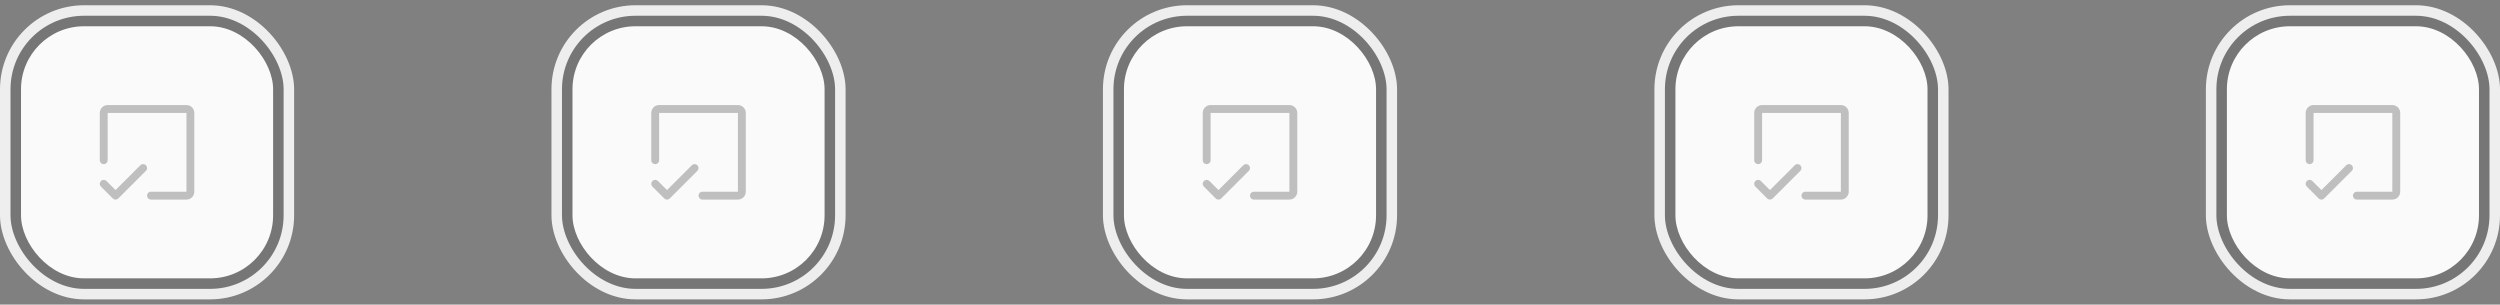<svg width="238" height="29" viewBox="0 0 238 29" fill="none" xmlns="http://www.w3.org/2000/svg">
<rect x="0" y="0" width="238" height="29" fill="#808080" stroke="none"/>
<rect x="0.5" y="1" width="27" height="27" rx="7.5" fill="black" fill-opacity="0.08"/>
<rect x="0.5" y="1" width="27" height="27" rx="7.5" stroke="#EEEEEE"/>
<rect x="2" y="2.5" width="24" height="24" rx="6" fill="#FAFAFA"/>
<path d="M18.5 10.75V18.25C18.5 18.449 18.421 18.64 18.28 18.78C18.14 18.921 17.949 19 17.75 19H14.375C14.275 19 14.18 18.96 14.11 18.89C14.04 18.82 14 18.724 14 18.625C14 18.526 14.04 18.43 14.11 18.36C14.18 18.29 14.275 18.25 14.375 18.25H17.75V10.75H10.25V15.25C10.25 15.35 10.21 15.445 10.14 15.515C10.07 15.585 9.974 15.625 9.875 15.625C9.776 15.625 9.68 15.585 9.61 15.515C9.539 15.445 9.5 15.35 9.5 15.25V10.75C9.5 10.551 9.579 10.36 9.72 10.22C9.86 10.079 10.051 10 10.25 10H17.75C17.949 10 18.14 10.079 18.28 10.22C18.421 10.36 18.5 10.551 18.5 10.75ZM13.89 15.735C13.855 15.7 13.814 15.672 13.769 15.653C13.723 15.634 13.674 15.625 13.625 15.625C13.576 15.625 13.527 15.634 13.481 15.653C13.436 15.672 13.395 15.7 13.36 15.735L11 18.095L10.14 17.235C10.105 17.2 10.064 17.172 10.019 17.153C9.973 17.134 9.924 17.125 9.875 17.125C9.826 17.125 9.777 17.134 9.731 17.153C9.686 17.172 9.644 17.2 9.61 17.235C9.575 17.27 9.547 17.311 9.528 17.356C9.509 17.402 9.5 17.451 9.5 17.5C9.5 17.549 9.509 17.598 9.528 17.644C9.547 17.689 9.575 17.73 9.61 17.765L10.735 18.89C10.77 18.925 10.811 18.953 10.856 18.972C10.902 18.991 10.951 19 11 19C11.049 19 11.098 18.991 11.144 18.972C11.189 18.953 11.23 18.925 11.265 18.89L13.89 16.265C13.925 16.23 13.953 16.189 13.972 16.144C13.991 16.098 14 16.049 14 16C14 15.951 13.991 15.902 13.972 15.856C13.953 15.811 13.925 15.77 13.89 15.735Z" fill="#BFBFBF"/>
<rect x="53" y="1" width="27" height="27" rx="7.5" fill="black" fill-opacity="0.08"/>
<rect x="53" y="1" width="27" height="27" rx="7.5" stroke="#EEEEEE"/>
<rect x="54.5" y="2.5" width="24" height="24" rx="6" fill="#FAFAFA"/>
<path d="M71 10.75V18.25C71 18.449 70.921 18.64 70.78 18.78C70.64 18.921 70.449 19 70.25 19H66.875C66.775 19 66.68 18.96 66.61 18.89C66.54 18.82 66.5 18.724 66.5 18.625C66.5 18.526 66.54 18.43 66.61 18.36C66.68 18.29 66.775 18.25 66.875 18.25H70.25V10.75H62.75V15.25C62.75 15.35 62.711 15.445 62.64 15.515C62.57 15.585 62.474 15.625 62.375 15.625C62.276 15.625 62.18 15.585 62.11 15.515C62.039 15.445 62 15.35 62 15.25V10.75C62 10.551 62.079 10.36 62.22 10.22C62.36 10.079 62.551 10 62.75 10H70.25C70.449 10 70.64 10.079 70.78 10.22C70.921 10.36 71 10.551 71 10.75ZM66.39 15.735C66.355 15.7 66.314 15.672 66.269 15.653C66.223 15.634 66.174 15.625 66.125 15.625C66.076 15.625 66.027 15.634 65.981 15.653C65.936 15.672 65.894 15.7 65.86 15.735L63.5 18.095L62.64 17.235C62.605 17.2 62.564 17.172 62.519 17.153C62.473 17.134 62.424 17.125 62.375 17.125C62.326 17.125 62.277 17.134 62.231 17.153C62.186 17.172 62.145 17.2 62.11 17.235C62.075 17.27 62.047 17.311 62.028 17.356C62.01 17.402 62 17.451 62 17.5C62 17.549 62.01 17.598 62.028 17.644C62.047 17.689 62.075 17.73 62.11 17.765L63.235 18.89C63.27 18.925 63.311 18.953 63.356 18.972C63.402 18.991 63.451 19 63.5 19C63.549 19 63.598 18.991 63.644 18.972C63.689 18.953 63.73 18.925 63.765 18.89L66.39 16.265C66.425 16.23 66.453 16.189 66.472 16.144C66.49 16.098 66.5 16.049 66.5 16C66.5 15.951 66.49 15.902 66.472 15.856C66.453 15.811 66.425 15.77 66.39 15.735Z" fill="#BFBFBF"/>
<rect x="105.5" y="1" width="27" height="27" rx="7.5" fill="black" fill-opacity="0.08"/>
<rect x="105.5" y="1" width="27" height="27" rx="7.5" stroke="#EEEEEE"/>
<rect x="107" y="2.5" width="24" height="24" rx="6" fill="#FAFAFA"/>
<path d="M123.5 10.75V18.25C123.5 18.449 123.421 18.64 123.28 18.78C123.14 18.921 122.949 19 122.75 19H119.375C119.276 19 119.18 18.96 119.11 18.89C119.039 18.82 119 18.724 119 18.625C119 18.526 119.039 18.43 119.11 18.36C119.18 18.29 119.276 18.25 119.375 18.25H122.75V10.75H115.25V15.25C115.25 15.35 115.21 15.445 115.14 15.515C115.07 15.585 114.974 15.625 114.875 15.625C114.776 15.625 114.68 15.585 114.61 15.515C114.539 15.445 114.5 15.35 114.5 15.25V10.75C114.5 10.551 114.579 10.36 114.72 10.22C114.86 10.079 115.051 10 115.25 10H122.75C122.949 10 123.14 10.079 123.28 10.22C123.421 10.36 123.5 10.551 123.5 10.75ZM118.89 15.735C118.855 15.7 118.814 15.672 118.769 15.653C118.723 15.634 118.674 15.625 118.625 15.625C118.576 15.625 118.527 15.634 118.481 15.653C118.436 15.672 118.394 15.7 118.36 15.735L116 18.095L115.14 17.235C115.105 17.2 115.064 17.172 115.019 17.153C114.973 17.134 114.924 17.125 114.875 17.125C114.826 17.125 114.777 17.134 114.731 17.153C114.686 17.172 114.644 17.2 114.61 17.235C114.575 17.27 114.547 17.311 114.528 17.356C114.509 17.402 114.5 17.451 114.5 17.5C114.5 17.549 114.509 17.598 114.528 17.644C114.547 17.689 114.575 17.73 114.61 17.765L115.735 18.89C115.769 18.925 115.811 18.953 115.856 18.972C115.902 18.991 115.951 19 116 19C116.049 19 116.098 18.991 116.144 18.972C116.189 18.953 116.23 18.925 116.265 18.89L118.89 16.265C118.925 16.23 118.953 16.189 118.972 16.144C118.991 16.098 119 16.049 119 16C119 15.951 118.991 15.902 118.972 15.856C118.953 15.811 118.925 15.77 118.89 15.735Z" fill="#BFBFBF"/>
<rect x="158" y="1" width="27" height="27" rx="7.5" fill="black" fill-opacity="0.08"/>
<rect x="158" y="1" width="27" height="27" rx="7.5" stroke="#EEEEEE"/>
<rect x="159.5" y="2.5" width="24" height="24" rx="6" fill="#FAFAFA"/>
<path d="M176 10.75V18.25C176 18.449 175.921 18.64 175.78 18.78C175.64 18.921 175.449 19 175.25 19H171.875C171.776 19 171.68 18.96 171.61 18.89C171.539 18.82 171.5 18.724 171.5 18.625C171.5 18.526 171.539 18.43 171.61 18.36C171.68 18.29 171.776 18.25 171.875 18.25H175.25V10.75H167.75V15.25C167.75 15.35 167.71 15.445 167.64 15.515C167.57 15.585 167.474 15.625 167.375 15.625C167.276 15.625 167.18 15.585 167.11 15.515C167.039 15.445 167 15.35 167 15.25V10.75C167 10.551 167.079 10.36 167.22 10.22C167.36 10.079 167.551 10 167.75 10H175.25C175.449 10 175.64 10.079 175.78 10.22C175.921 10.36 176 10.551 176 10.75ZM171.39 15.735C171.355 15.7 171.314 15.672 171.269 15.653C171.223 15.634 171.174 15.625 171.125 15.625C171.076 15.625 171.027 15.634 170.981 15.653C170.936 15.672 170.894 15.7 170.86 15.735L168.5 18.095L167.64 17.235C167.605 17.2 167.564 17.172 167.519 17.153C167.473 17.134 167.424 17.125 167.375 17.125C167.326 17.125 167.277 17.134 167.231 17.153C167.186 17.172 167.144 17.2 167.11 17.235C167.075 17.27 167.047 17.311 167.028 17.356C167.009 17.402 167 17.451 167 17.5C167 17.549 167.009 17.598 167.028 17.644C167.047 17.689 167.075 17.73 167.11 17.765L168.235 18.89C168.269 18.925 168.311 18.953 168.356 18.972C168.402 18.991 168.451 19 168.5 19C168.549 19 168.598 18.991 168.644 18.972C168.689 18.953 168.73 18.925 168.765 18.89L171.39 16.265C171.425 16.23 171.453 16.189 171.472 16.144C171.491 16.098 171.5 16.049 171.5 16C171.5 15.951 171.491 15.902 171.472 15.856C171.453 15.811 171.425 15.77 171.39 15.735Z" fill="#BFBFBF"/>
<rect x="210.5" y="1" width="27" height="27" rx="7.5" fill="black" fill-opacity="0.08"/>
<rect x="210.5" y="1" width="27" height="27" rx="7.5" stroke="#EEEEEE"/>
<rect x="212" y="2.5" width="24" height="24" rx="6" fill="#FAFAFA"/>
<path d="M228.5 10.75V18.25C228.5 18.449 228.421 18.64 228.28 18.78C228.14 18.921 227.949 19 227.75 19H224.375C224.276 19 224.18 18.96 224.11 18.89C224.039 18.82 224 18.724 224 18.625C224 18.526 224.039 18.43 224.11 18.36C224.18 18.29 224.276 18.25 224.375 18.25H227.75V10.75H220.25V15.25C220.25 15.35 220.21 15.445 220.14 15.515C220.07 15.585 219.974 15.625 219.875 15.625C219.776 15.625 219.68 15.585 219.61 15.515C219.539 15.445 219.5 15.35 219.5 15.25V10.75C219.5 10.551 219.579 10.36 219.72 10.22C219.86 10.079 220.051 10 220.25 10H227.75C227.949 10 228.14 10.079 228.28 10.22C228.421 10.36 228.5 10.551 228.5 10.75ZM223.89 15.735C223.855 15.7 223.814 15.672 223.769 15.653C223.723 15.634 223.674 15.625 223.625 15.625C223.576 15.625 223.527 15.634 223.481 15.653C223.436 15.672 223.394 15.7 223.36 15.735L221 18.095L220.14 17.235C220.105 17.2 220.064 17.172 220.019 17.153C219.973 17.134 219.924 17.125 219.875 17.125C219.826 17.125 219.777 17.134 219.731 17.153C219.686 17.172 219.644 17.2 219.61 17.235C219.575 17.27 219.547 17.311 219.528 17.356C219.509 17.402 219.5 17.451 219.5 17.5C219.5 17.549 219.509 17.598 219.528 17.644C219.547 17.689 219.575 17.73 219.61 17.765L220.735 18.89C220.769 18.925 220.811 18.953 220.856 18.972C220.902 18.991 220.951 19 221 19C221.049 19 221.098 18.991 221.144 18.972C221.189 18.953 221.23 18.925 221.265 18.89L223.89 16.265C223.925 16.23 223.953 16.189 223.972 16.144C223.991 16.098 224 16.049 224 16C224 15.951 223.991 15.902 223.972 15.856C223.953 15.811 223.925 15.77 223.89 15.735Z" fill="#BFBFBF"/>
</svg>
